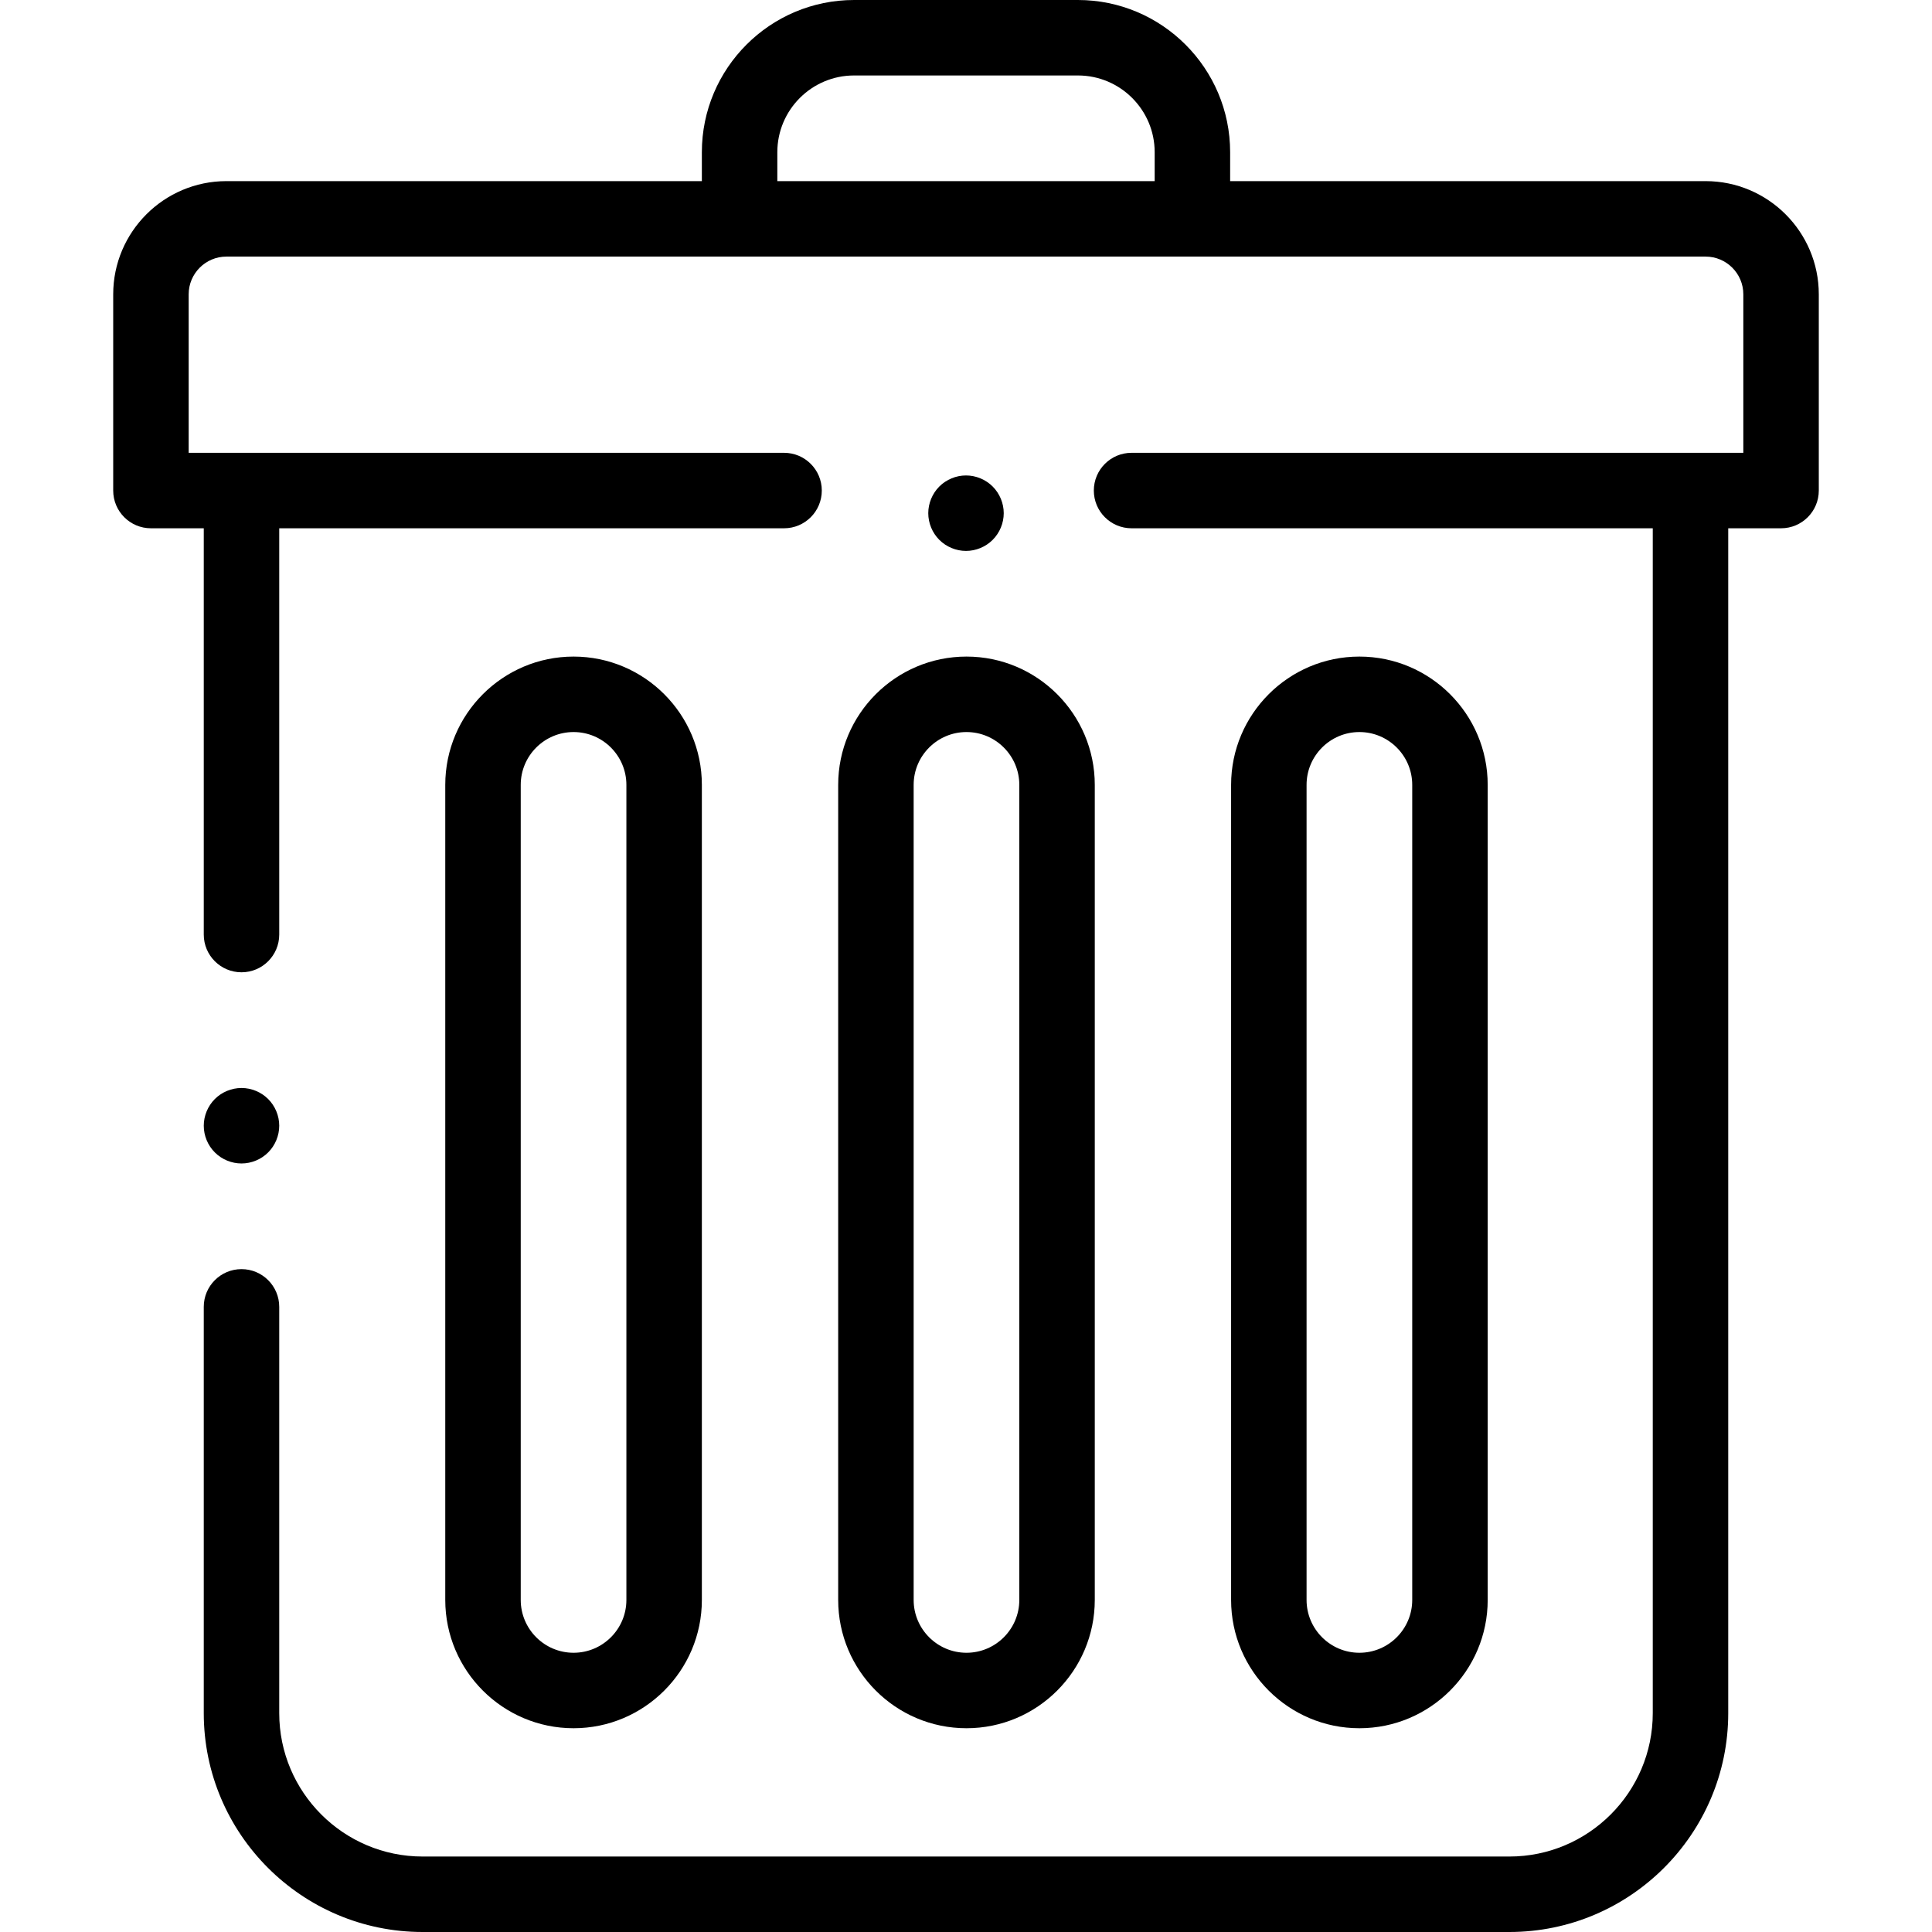 <?xml version="1.0" encoding="iso-8859-1"?>
<!-- Generator: Adobe Illustrator 19.0.0, SVG Export Plug-In . SVG Version: 6.00 Build 0)  -->
<svg version="1.1" id="Layer_1" xmlns="http://www.w3.org/2000/svg" xmlns:xlink="http://www.w3.org/1999/xlink" x="0px" y="0px"
	 viewBox="0 0 512 512" style="enable-background:new 0 0 512 512;" xml:space="preserve">
<g id="XMLID_1217_">
	<g id="XMLID_2470_">
		<path id="XMLID_2505_" d="M452,48H326v-7.667C326,18.094,307.906,0,285.667,0h-59.334C204.094,0,186,18.094,186,40.333V48H60
			c-16.542,0-30,13.458-30,30v52c0,5.522,4.478,10,10,10h14v107.667c0,5.522,4.478,10,10,10s10-4.478,10-10V140h133.786
			c5.522,0,10-4.478,10-10s-4.478-10-10-10H50V78c0-5.514,4.486-10,10-10h136h120h136c5.514,0,10,4.486,10,10v42H299.875
			c-5.522,0-10,4.478-10,10s4.478,10,10,10H438v314c0,20.953-17.047,38-38,38H112c-20.953,0-38-17.047-38-38V346.333
			c0-5.522-4.478-10-10-10s-10,4.478-10,10V454c0,31.981,26.019,58,58,58h288c31.981,0,58-26.019,58-58V140h14
			c5.522,0,10-4.478,10-10V78C482,61.458,468.542,48,452,48z M206,48v-7.667C206,29.121,215.121,20,226.333,20h59.334
			C296.879,20,306,29.121,306,40.333V48H206z"/>
		<path id="XMLID_2506_" d="M263.069,143.069C264.93,141.21,266,138.63,266,136s-1.07-5.21-2.931-7.07
			c-1.859-1.86-4.439-2.93-7.069-2.93s-5.21,1.069-7.07,2.93S246,133.37,246,136s1.069,5.21,2.93,7.069
			c1.86,1.86,4.44,2.931,7.07,2.931S261.21,144.93,263.069,143.069z"/>
		<path id="XMLID_2509_" d="M186,424V208c0-18.748-15.252-34-34-34s-34,15.252-34,34v216c0,18.748,15.252,34,34,34
			S186,442.748,186,424z M138,424V208c0-7.72,6.28-14,14-14s14,6.28,14,14v216c0,7.72-6.28,14-14,14S138,431.72,138,424z"/>
		<path id="XMLID_2512_" d="M222.127,208v216c0,18.748,15.252,34,34,34s34-15.252,34-34V208c0-18.748-15.252-34-34-34
			S222.127,189.252,222.127,208z M242.127,208c0-7.72,6.28-14,14-14s14,6.28,14,14v216c0,7.72-6.28,14-14,14s-14-6.28-14-14V208z"/>
		<path id="XMLID_2515_" d="M394.254,424V208c0-18.748-15.252-34-34-34s-34,15.252-34,34v216c0,18.748,15.252,34,34,34
			S394.254,442.748,394.254,424z M346.254,424V208c0-7.72,6.28-14,14-14s14,6.28,14,14v216c0,7.72-6.28,14-14,14
			S346.254,431.72,346.254,424z"/>
		<path id="XMLID_2516_" d="M64,308.33c2.63,0,5.21-1.061,7.069-2.931C72.93,303.54,74,300.96,74,298.33s-1.07-5.21-2.931-7.07
			c-1.859-1.86-4.439-2.93-7.069-2.93s-5.21,1.069-7.07,2.93S54,295.7,54,298.33c0,2.64,1.069,5.21,2.93,7.069
			C58.79,307.27,61.37,308.33,64,308.33z"/>
	</g>
</g>
<g>
</g>
<g>
</g>
<g>
</g>
<g>
</g>
<g>
</g>
<g>
</g>
<g>
</g>
<g>
</g>
<g>
</g>
<g>
</g>
<g>
</g>
<g>
</g>
<g>
</g>
<g>
</g>
<g>
</g>
</svg>
